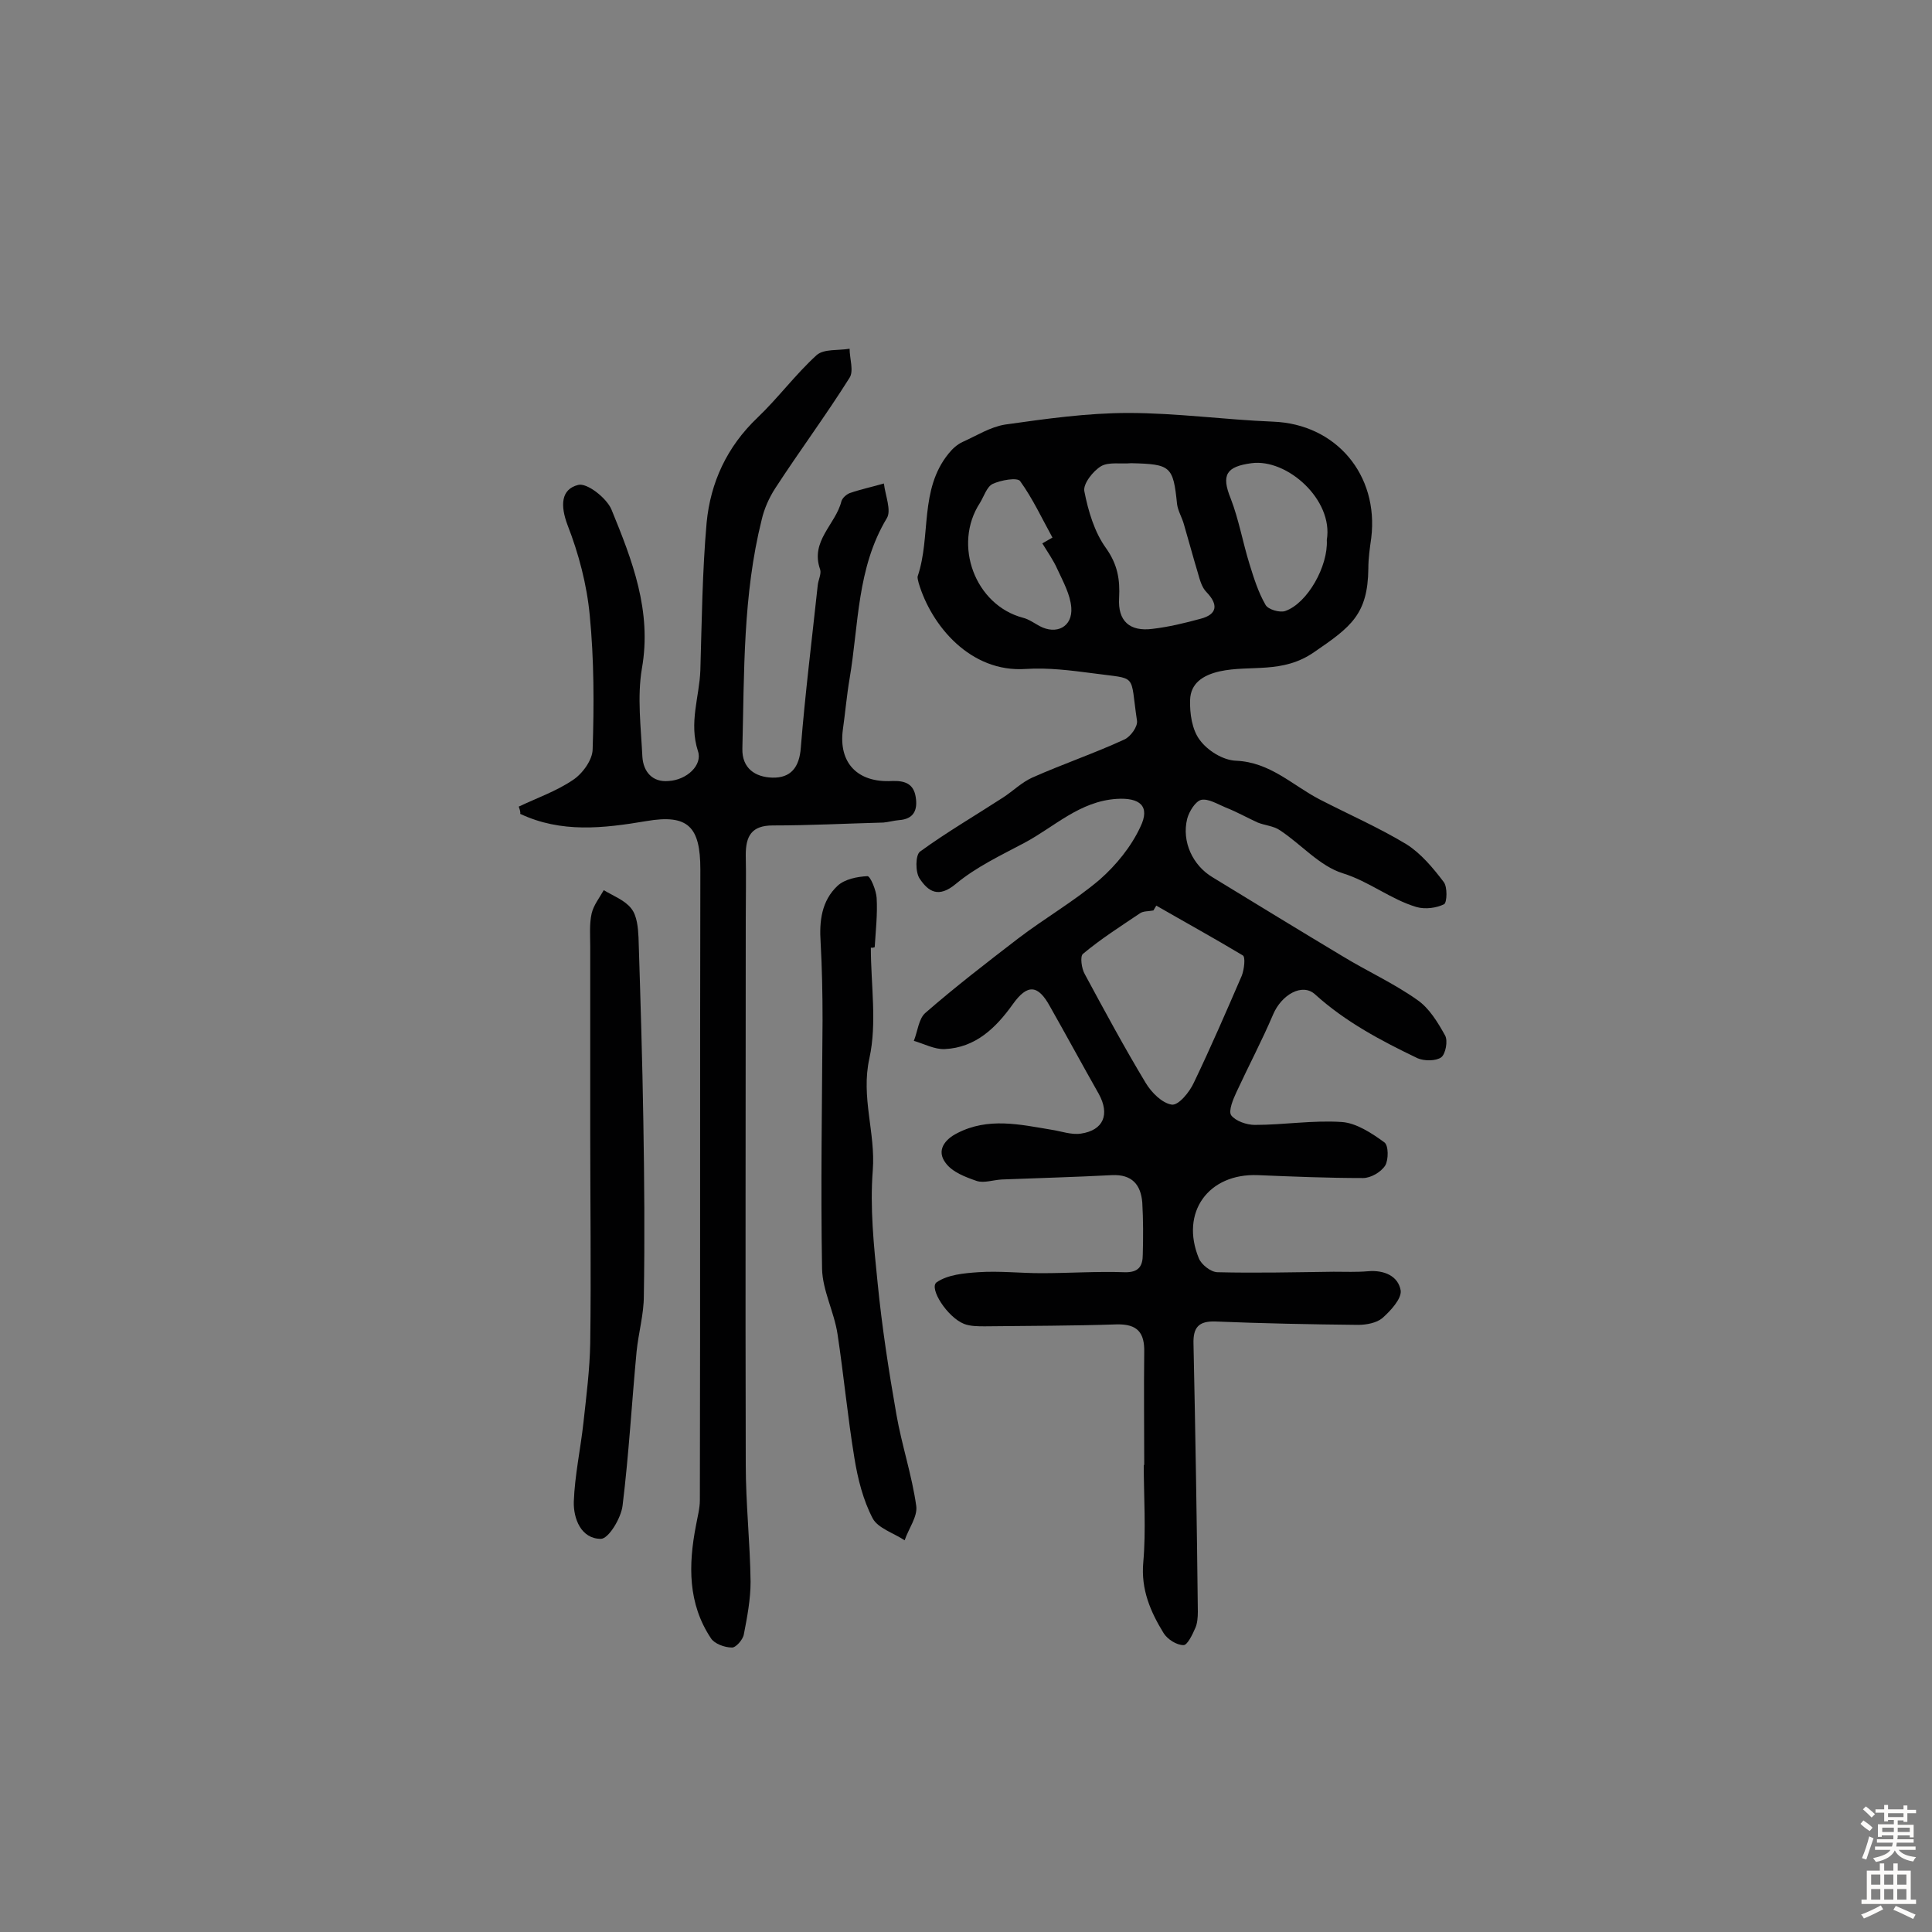 <svg enable-background="new 0 0 400 400" viewBox="0 0 400 400" xmlns="http://www.w3.org/2000/svg"><rect x="0" y="0" width="400" height="400" fill="#808080" stroke="none"/><g fill="#010102"><path d="m236.9 303.4c0-7.8-.1-15.6 0-23.4.1-4.1-1.4-5.9-5.7-5.8-9.1.3-18.2.3-27.3.4-1.4 0-3 0-4.3-.5-3.5-1.4-7.3-7.4-5.7-8.6 2.3-1.6 5.7-1.9 8.6-2.1 4.4-.3 8.7.2 13.1.2 5.7 0 11.5-.4 17.2-.2 3 .1 3.8-1.3 3.8-3.7.1-3.6.1-7.1-.1-10.7-.3-3.7-2.1-5.9-6.3-5.7-7.6.4-15.2.6-22.8.9-1.8.1-3.7.8-5.2.3-2.3-.8-5-1.8-6.4-3.7-2-2.6-.2-4.9 2.4-6.2 6.4-3.3 12.9-1.8 19.5-.7 2 .3 4.1 1.1 6.1.8 4.7-.7 6-4 3.7-8.2-3.4-6-6.7-12.1-10.1-18.1-2.5-4.6-4.7-4.7-7.7-.5-3.5 4.9-7.7 9-14.1 9.3-2.1.1-4.3-1.1-6.4-1.7.8-2 1-4.6 2.4-5.8 6.2-5.4 12.7-10.4 19.2-15.4 5.5-4.2 11.6-7.7 16.9-12.2 3.4-3 6.5-6.8 8.4-10.9 2.1-4.3-.1-6.1-4.9-5.8-7.7.5-12.9 5.8-19.1 9.1-4.9 2.6-10 5-14.2 8.5-3.6 3-5.7 1.6-7.5-1.1-.9-1.3-.9-4.9.1-5.6 5.5-4 11.5-7.5 17.2-11.2 2-1.3 3.8-3.1 6-4.1 6.3-2.8 12.8-5 19.1-7.9 1.3-.6 2.8-2.7 2.6-3.9-1.5-10 .3-8.5-9.1-9.8-4.6-.6-9.3-1.2-13.9-.9-11.5.8-19.6-9-22.2-17.8-.1-.5-.3-1-.2-1.4 2.8-8.3.3-17.9 6.4-25.4.8-1 1.8-1.9 2.9-2.4 2.9-1.3 5.7-3.1 8.8-3.6 8.5-1.2 17-2.4 25.5-2.4 10 0 20 1.4 30 1.8 13 .5 21.9 11 20.3 24.1-.3 2.1-.6 4.2-.6 6.3-.1 9.5-3.6 12.1-11.2 17.3-6.6 4.6-13.2 2.6-19.6 4-3.5.8-6 2.5-6.1 5.9-.1 2.8.4 6.2 2 8.3 1.6 2.2 4.8 4.2 7.5 4.3 7.1.3 11.7 5.1 17.3 8 6 3.1 12.2 5.8 18 9.3 3 1.9 5.5 4.9 7.7 7.8.8 1 .7 4.2.1 4.6-1.6.8-3.9 1.1-5.7.6-5.4-1.6-9.8-5.3-15.3-7-4.8-1.5-8.6-6-13-8.9-1.3-.9-3.1-1-4.6-1.6-2.2-1-4.3-2.2-6.6-3.1-1.7-.7-3.6-1.9-5.1-1.6-1.2.3-2.5 2.4-2.9 3.9-1.2 4.8 1.2 9.7 5.2 12.1 9 5.5 18 11 27 16.4 5.1 3.1 10.6 5.6 15.4 9 2.5 1.7 4.3 4.7 5.8 7.4.6 1.1.1 3.8-.8 4.5-1.1.8-3.5.8-4.9.2-7.5-3.6-14.9-7.5-21.2-13.2-2.7-2.5-7 .1-8.7 4.1-2.3 5.4-5.1 10.7-7.6 16.1-.7 1.5-1.7 3.9-1.1 4.8.9 1.2 3.2 2 4.9 2 6 0 12-1 18-.6 3 .2 6.2 2.3 8.8 4.2.9.6.9 3.6.2 4.8-.9 1.4-3 2.6-4.6 2.6-7.3 0-14.5-.3-21.8-.6-10.2-.4-16.1 7.7-12.2 17.2.5 1.3 2.5 2.9 3.9 2.9 8 .2 16 0 24-.1 2.4 0 4.8.1 7.1-.1 3.4-.3 6.3 1 6.8 4 .2 1.7-2.1 4.2-3.8 5.7-1.2 1-3.3 1.4-5 1.4-9.9-.1-19.8-.3-29.6-.7-3.4-.1-4.6 1.2-4.5 4.6.4 18.5.7 37 .9 55.5 0 1.1-.1 2.4-.5 3.3-.6 1.4-1.7 3.7-2.5 3.6-1.4 0-3.3-1.2-4.1-2.5-2.7-4.4-4.7-9-4.2-14.6.6-6.8.1-13.6.1-20.5 0 .4.1.4.1.4zm2.5-115.9c-.2.3-.4.7-.6 1-1 .2-2.1.1-2.8.6-4 2.7-8.1 5.3-11.8 8.4-.6.5-.3 3 .4 4.2 4.1 7.6 8.2 15.2 12.6 22.5 1.2 2 3.4 4.2 5.4 4.5 1.4.2 3.7-2.6 4.6-4.6 3.5-7.3 6.7-14.7 9.9-22.1.5-1.3.8-3.9.2-4.2-6-3.6-12-6.9-17.9-10.3zm-5.2-91.6c-2.1.2-4.6-.3-6.2.6-1.7 1-3.8 3.7-3.5 5.2.8 4.1 2.1 8.5 4.5 11.8 2.4 3.4 2.9 6.5 2.7 10.3-.3 4.8 2.2 7 6.9 6.4 3.4-.4 6.7-1.2 10-2.1 3.4-.9 3.7-2.9 1.2-5.5-1-1-1.4-2.6-1.8-4-1-3.3-1.9-6.7-2.9-10.1-.4-1.4-1.2-2.7-1.4-4.1-.8-7.9-1.3-8.3-9.5-8.5zm40.5 15.9c1.4-8.3-8.2-16.9-15.6-15.9-5.2.7-6.3 2.4-4.3 7.3 1.7 4.4 2.5 9.1 3.9 13.6.9 2.9 1.8 5.8 3.3 8.4.5 1 3 1.7 4.1 1.3 4.6-1.6 8.9-9.3 8.6-14.7zm-58.9.7c.7-.4 1.4-.8 2.1-1.2-2.2-4-4.1-8.1-6.7-11.7-.6-.8-4-.2-5.7.6-1.2.6-1.8 2.6-2.6 3.9-5.7 8.7-1 21.2 8.9 23.8 1.2.3 2.3 1.1 3.4 1.7 3.5 1.9 6.9.2 6.6-3.8-.2-2.7-1.7-5.4-2.9-8-.8-1.8-2-3.5-3.1-5.3z"/><path d="m107.4 167c3.8-1.8 7.8-3.2 11.2-5.5 2-1.3 4.1-4.2 4.1-6.4.3-9.2.3-18.5-.6-27.7-.6-6.4-2.3-12.8-4.6-18.7-1.5-4-1.4-7.4 2.2-8.3 1.8-.5 5.9 2.7 6.9 5.1 4.3 10.5 8.4 21 6.3 32.9-1 5.9-.2 12.2.1 18.3.2 3.1 2.1 5.3 5.4 5 3.8-.2 7.1-3.3 6.1-6.2-1.9-5.9.3-11.2.5-16.7.3-10.2.4-20.4 1.3-30.6.8-8.3 4.2-15.7 10.5-21.7 4.3-4.1 7.9-9 12.3-13 1.5-1.3 4.5-.9 6.8-1.3 0 2 .9 4.6 0 6-4.9 7.8-10.4 15.2-15.4 22.9-1.3 2-2.3 4.3-2.8 6.5-3.9 15.6-3.6 31.5-4 47.4-.1 4.1 2.7 5.9 6.2 6 3.8.1 5.6-2.1 5.9-6.2.9-11.2 2.3-22.4 3.5-33.6.1-1.1.8-2.4.5-3.3-2.1-5.9 3.2-9.3 4.4-14.1.2-.7 1-1.4 1.7-1.7 2.3-.8 4.7-1.3 7.1-2 .3 2.5 1.6 5.6.6 7.2-6.2 10.3-5.8 22-7.7 33.2-.6 3.5-.9 7.1-1.4 10.6-.9 6.8 3 11 10.2 10.6 2.7-.1 4.5.6 4.9 3.4.4 2.6-.4 4.5-3.5 4.7-1.1.1-2.1.4-3.2.5-7.6.2-15.3.6-22.9.6-4.4 0-5.6 2.2-5.6 6.1.1 4.5 0 9.1 0 13.6 0 37.5-.1 75.1 0 112.6 0 8.1.9 16.2 1 24.3 0 3.6-.7 7.3-1.4 10.9-.2 1.1-1.7 2.8-2.5 2.7-1.5 0-3.6-.8-4.3-1.9-4.8-7.2-4.7-15.2-3.1-23.4.3-1.7.8-3.5.8-5.2.1-43.5 0-87.1.1-130.6 0-8.8-2.5-11.5-11.2-10-8.9 1.5-17.6 2.5-26.1-1.5.1-.4-.1-.9-.3-1.5z"/><path d="m180.3 196.2c0 7.7 1.3 15.6-.3 22.9-1.8 8.1 1.3 15.4.7 23.2-.6 7.7.2 15.5 1 23.3.9 9.1 2.3 18.2 3.9 27.3 1.1 6.3 3.2 12.5 4.1 18.9.3 2.2-1.6 4.7-2.4 7.1-2.3-1.5-5.5-2.5-6.6-4.5-2-3.8-3.1-8.2-3.8-12.5-1.4-8.5-2.2-17.1-3.5-25.7-.7-4.6-3.1-9-3.2-13.5-.3-17.1 0-34.3.1-51.5 0-5.4-.1-10.7-.4-16.1-.3-4.4.2-8.6 3.5-11.7 1.5-1.4 4.1-1.9 6.2-2 .6 0 1.8 2.9 1.9 4.5.2 3.4-.2 6.8-.4 10.2-.5.2-.7.1-.8.1z"/><path d="m122.2 234.3c0-12.8 0-25.6 0-38.4 0-2.3-.2-4.6.3-6.8.4-1.7 1.6-3.2 2.5-4.8 2 1.2 4.4 2.1 5.7 3.8 1.2 1.5 1.4 4 1.5 6 .4 12.7.8 25.5 1 38.2.2 12 .3 24 .1 36 0 3.8-1.1 7.6-1.5 11.5-1 10.6-1.6 21.3-2.9 31.9-.3 2.6-2.9 6.9-4.5 6.9-4.1 0-5.7-4.2-5.6-7.7.2-5.5 1.4-10.9 2-16.4s1.3-10.9 1.4-16.4c.2-14.7 0-29.3 0-43.8z"/></g><path d="m385.2 377.6.6-.7c.6.4 1.3.9 1.9 1.5l-.6.7c-.8-.5-1.4-1-1.9-1.5zm.3 7.1c.6-1.4 1.1-2.9 1.5-4.5.3.1.6.3.9.4-.5 1.4-1 2.9-1.5 4.4zm.2-10.1.6-.6c.7.5 1.3 1.1 1.9 1.6l-.7.7c-.6-.6-1.2-1.2-1.8-1.7zm8.4-.8h.8v.9h1.8v.7h-1.8v1.8h-.8v-.3h-1.2v.9h3.3v2.6h-.8v-.4h-2.5c0 .3 0 .6-.1.8h3.4v.7h-3.5c0 .3-.1.6-.1.8h4v.7h-3.5c.7.9 1.9 1.3 3.6 1.5-.2.2-.4.5-.6.9-1.9-.3-3.2-1.1-3.8-2.3-.5 1.1-1.8 2-3.9 2.4-.2-.3-.4-.5-.6-.8 1.9-.4 3.1-.9 3.6-1.7h-3.2v-.7h3.5c.1-.2.1-.5.2-.8h-3.3v-.7h3.4c0-.2 0-.5 0-.8h-2.4v.3h-.8v-2.6h3.3v-.9h-1.2v.3h-.8v-1.8h-1.8v-.7h1.8v-.9h.8v.9h3.2zm-4.4 5.5h2.4c0-.3 0-.6 0-.9h-2.4zm1.2-3.1h3.2v-.8h-3.2zm4.4 2.2h-2.4v.9h2.5v-.9z" fill="#fcfbfa"/><path d="m389.2 385.8h.9v1.5h1.9v-1.5h.9v1.5h2.7v6h1.1v.9h-11.3v-.9h1.1v-6h2.7zm.2 8.7.5.8c-1.2.6-2.5 1.3-4 1.9-.2-.3-.3-.6-.6-.8 1.6-.6 3-1.3 4.1-1.9zm-2-4.3h1.9v-2.1h-1.9zm0 3.1h1.9v-2.2h-1.9zm2.7-3.1h1.9v-2.1h-1.9zm0 3.1h1.9v-2.2h-1.9zm2.4 1.3c1.4.6 2.7 1.2 4.1 1.8l-.5.9c-1.5-.7-2.8-1.4-4.1-1.9zm2.2-6.5h-1.9v2.1h1.9zm-1.9 5.2h1.9v-2.2h-1.9z" fill="#fcfbfa"/></svg>